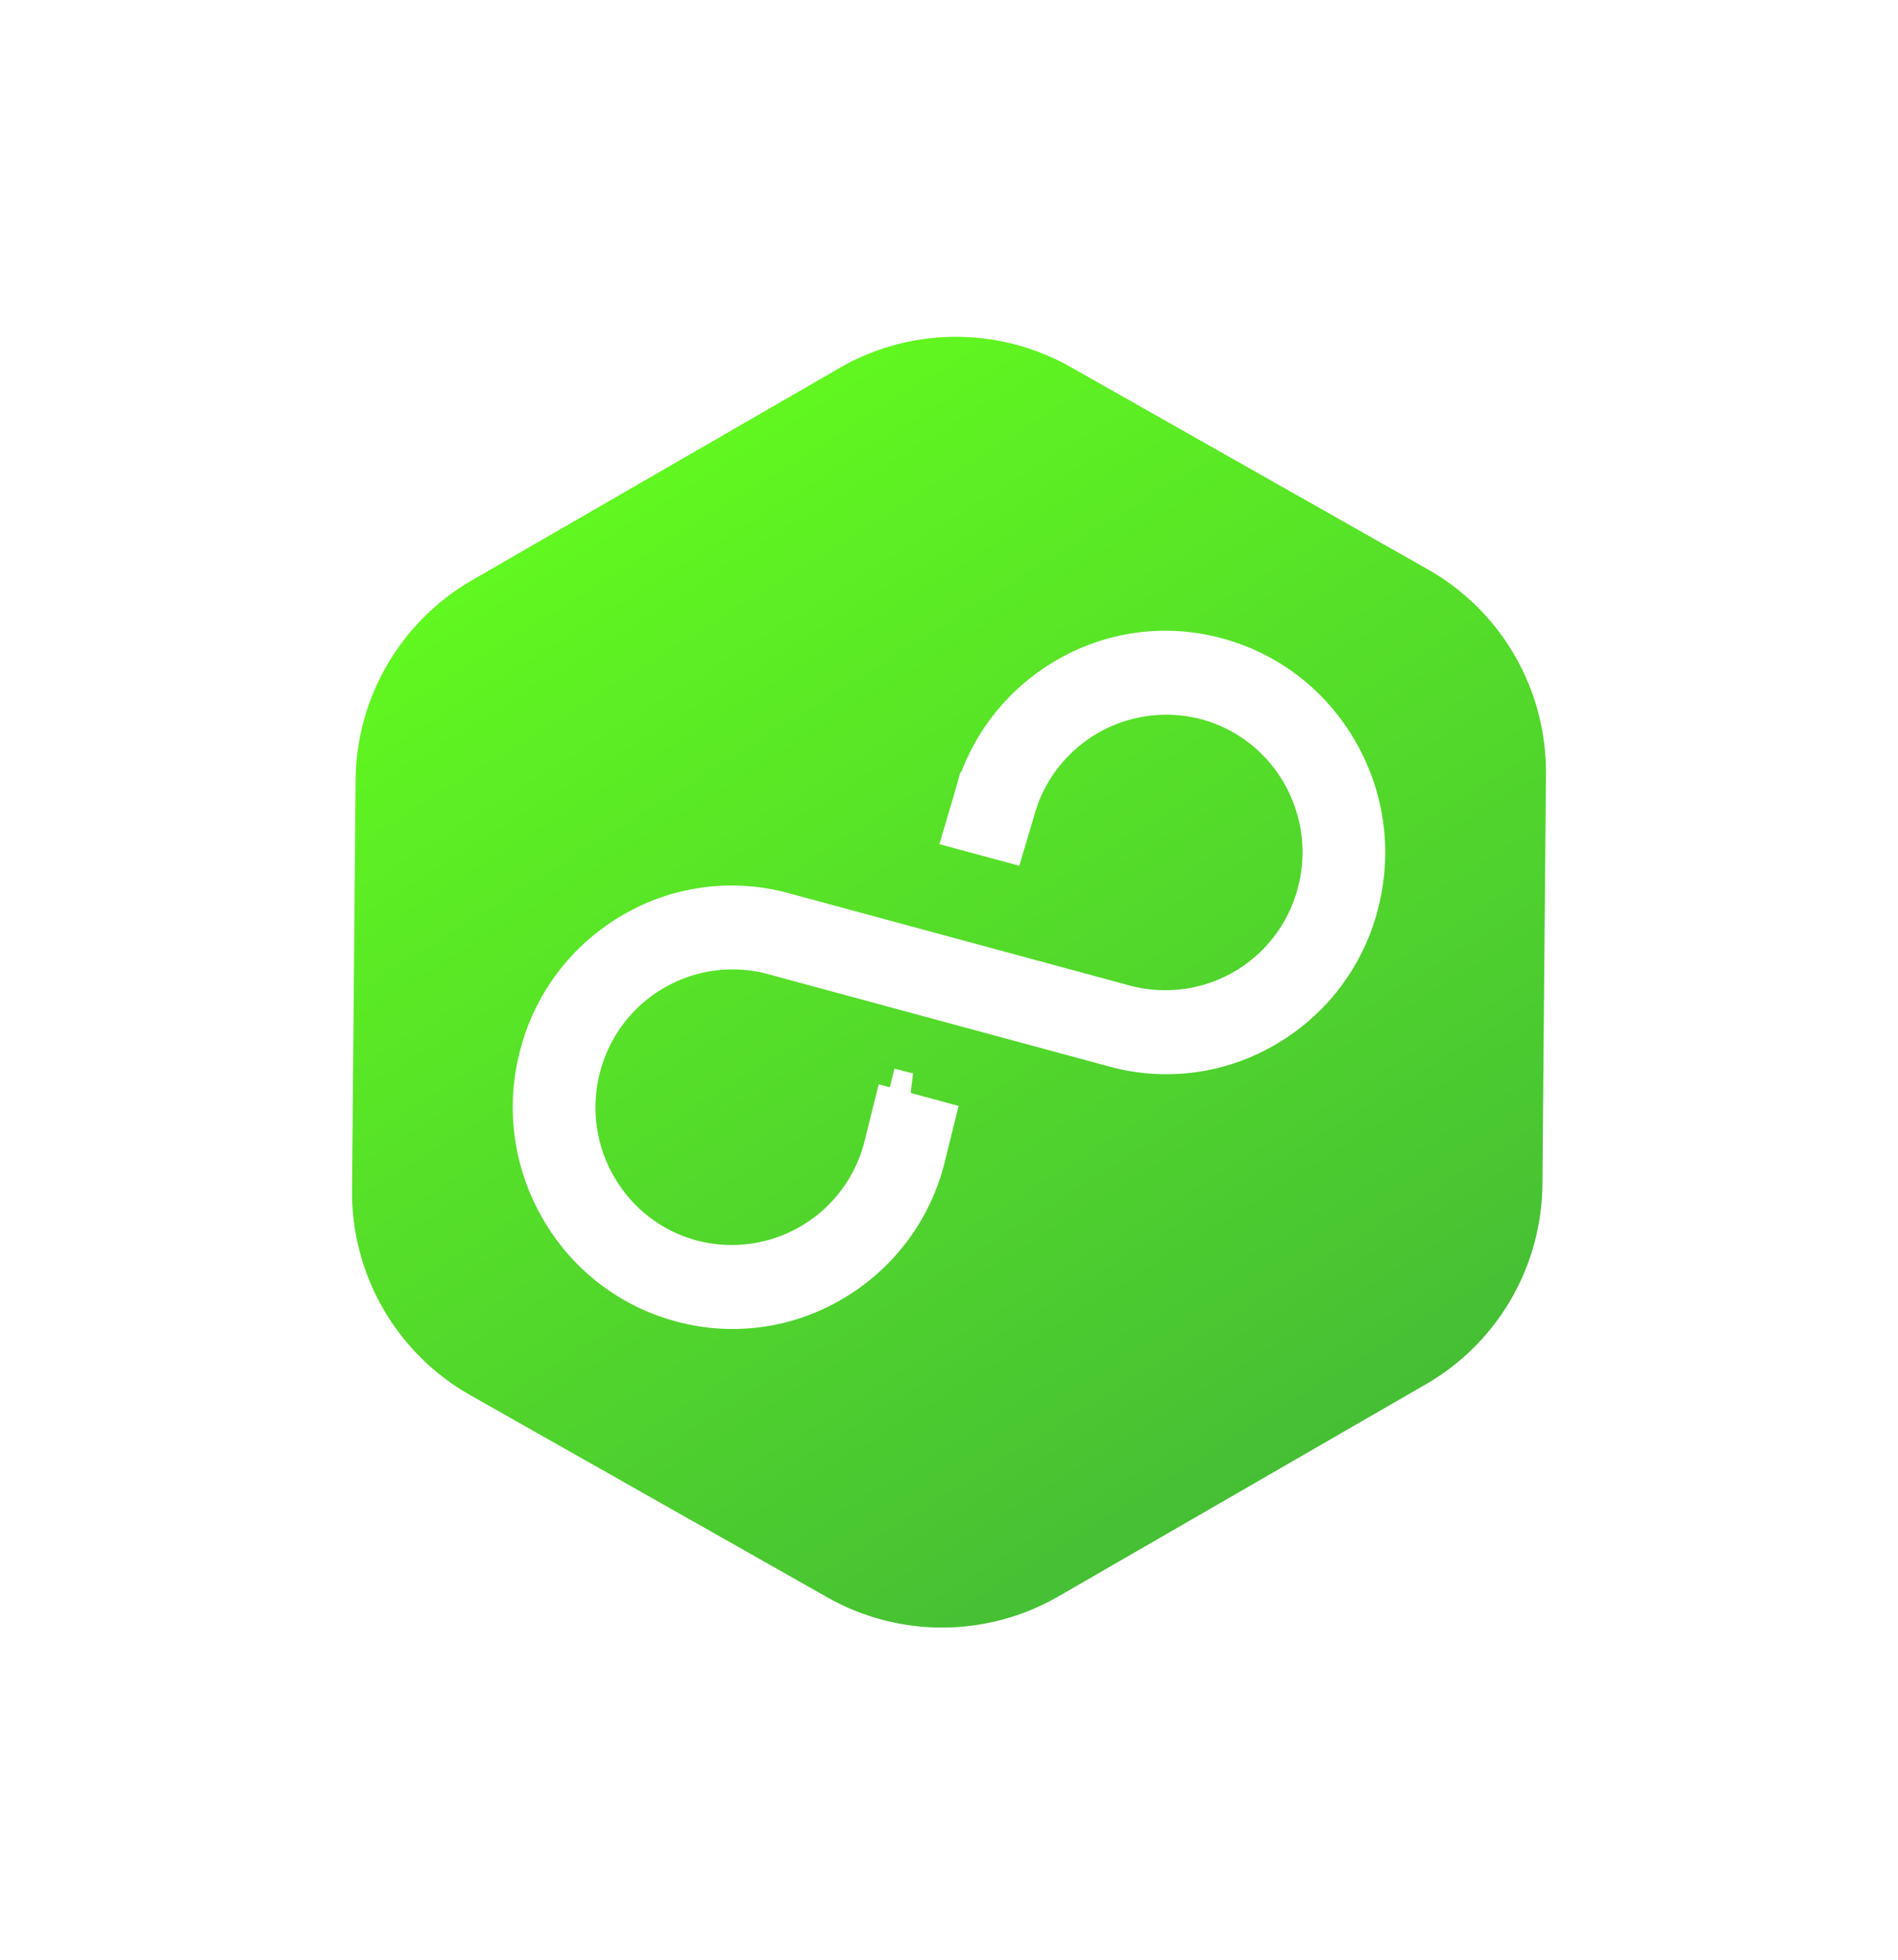 <svg fill="none" xmlns="http://www.w3.org/2000/svg" viewBox="0 0 31 32"><g filter="url(#a)"><path d="M21.681 12.627c.388-1.46-.47-2.97-1.927-3.364a2.737 2.737 0 0 0-3.35 1.942l-.096.322-.34-.092.093-.313.002-.008.002-.007a3.08 3.08 0 0 1 1.435-1.89 3.022 3.022 0 0 1 2.333-.31c.796.216 1.46.73 1.875 1.454.415.725.524 1.565.31 2.372a3.08 3.08 0 0 1-1.435 1.89 3.022 3.022 0 0 1-2.333.31l-5.616-1.52-.008-.003a2.737 2.737 0 0 0-3.307 1.963c-.388 1.46.47 2.97 1.927 3.364a2.737 2.737 0 0 0 3.352-1.95l.002-.008.114-.458.34.092-.12.484a3.08 3.08 0 0 1-1.434 1.886 3.022 3.022 0 0 1-2.333.31 3.068 3.068 0 0 1-1.875-1.454 3.126 3.126 0 0 1-.31-2.372 3.08 3.08 0 0 1 1.435-1.89 3.022 3.022 0 0 1 2.333-.31l5.616 1.52.009.002a2.737 2.737 0 0 0 3.306-1.962Zm-6.89 3.385-.303-.076.304.076Zm10.959-5.368a4.305 4.305 0 0 0-2.184-3.783l-5.831-3.302a4.305 4.305 0 0 0-4.273.017L7.461 7.041a4.305 4.305 0 0 0-2.153 3.69l-.058 6.702a4.305 4.305 0 0 0 2.184 3.783l5.831 3.301a4.305 4.305 0 0 0 4.273-.017l6.002-3.464a4.305 4.305 0 0 0 2.152-3.691l.058-6.701Z" fill="url(#b)" stroke="#fff"/></g><defs><linearGradient id="b" x1="10.625" y1="4.912" x2="21.555" y2="22.428" gradientUnits="userSpaceOnUse"><stop stop-color="#62F91F"/><stop offset="1" stop-color="#45BD35"/></linearGradient><filter id="a" x="-.5" y="0" width="32" height="32" filterUnits="userSpaceOnUse" color-interpolation-filters="sRGB"><feFlood flood-opacity="0" result="BackgroundImageFix"/><feColorMatrix in="SourceAlpha" values="0 0 0 0 0 0 0 0 0 0 0 0 0 0 0 0 0 0 127 0" result="hardAlpha"/><feOffset dy="2"/><feGaussianBlur stdDeviation="2"/><feColorMatrix values="0 0 0 0 0.376 0 0 0 0 0.38 0 0 0 0 0.439 0 0 0 0.16 0"/><feBlend in2="BackgroundImageFix" result="effect1_dropShadow_625_9902"/><feColorMatrix in="SourceAlpha" values="0 0 0 0 0 0 0 0 0 0 0 0 0 0 0 0 0 0 127 0" result="hardAlpha"/><feOffset/><feGaussianBlur stdDeviation=".5"/><feColorMatrix values="0 0 0 0 0.157 0 0 0 0 0.161 0 0 0 0 0.239 0 0 0 0.04 0"/><feBlend in2="effect1_dropShadow_625_9902" result="effect2_dropShadow_625_9902"/><feBlend in="SourceGraphic" in2="effect2_dropShadow_625_9902" result="shape"/></filter></defs></svg>